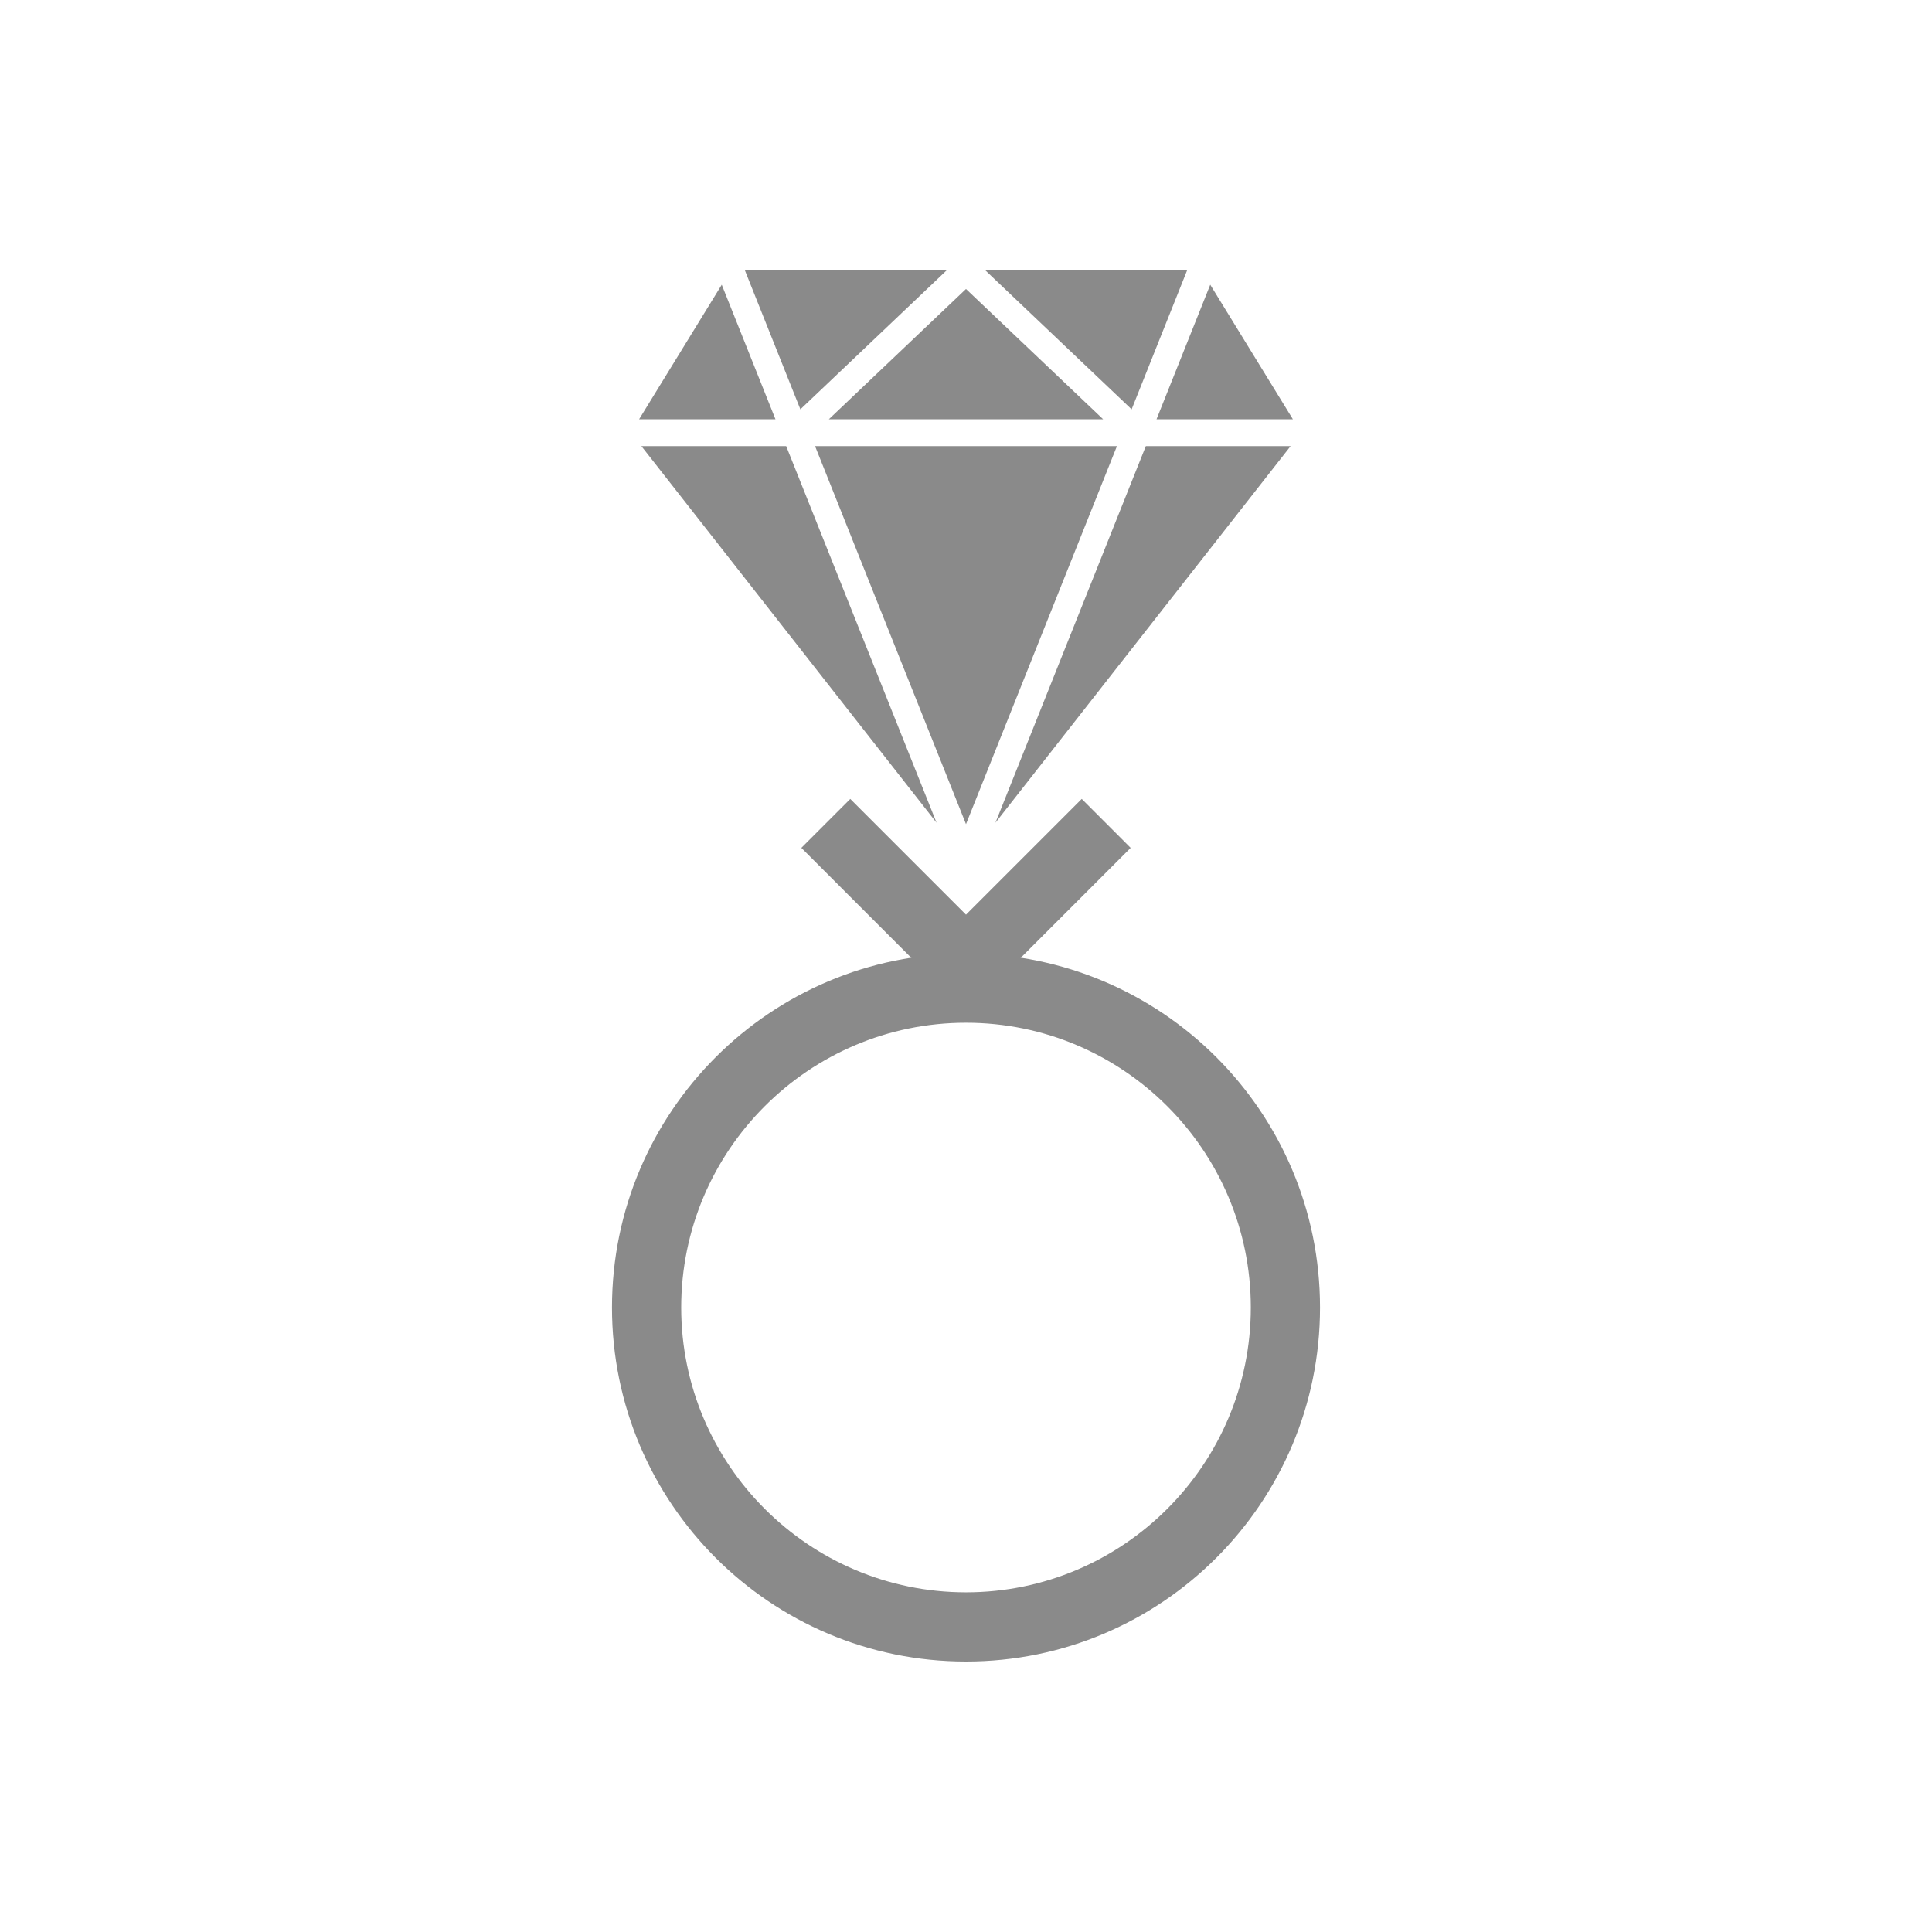<?xml version="1.0" encoding="utf-8"?>
<!-- Generator: Adobe Illustrator 15.1.0, SVG Export Plug-In . SVG Version: 6.00 Build 0)  -->
<!DOCTYPE svg PUBLIC "-//W3C//DTD SVG 1.1//EN" "http://www.w3.org/Graphics/SVG/1.1/DTD/svg11.dtd">
<svg version="1.1" id="Layer_1" xmlns="http://www.w3.org/2000/svg" xmlns:xlink="http://www.w3.org/1999/xlink" x="0px" y="0px"
	 width="250px" height="250px" viewBox="0 0 250 250" enable-background="new 0 0 250 250" xml:space="preserve">
<g id="Layer_1_1_">
	<g>
		<path fill="#4D4D4D" d="M-78.01,6.046c-13.5-4.329-27.549-6.508-41.439-6.508c-44.213,0-86.865,22.057-105.445,67.035
			c-5.247,12.702-9.654,25.084-12.785,36.882c2.761,0.316,5.337,1.228,7.618,2.59c2.872-10.97,7.056-23.091,12.561-36.418
			c8.133-19.688,21.91-35.797,39.84-46.583c16.862-10.144,36.991-15.506,58.211-15.506c13.201,0,26.322,2.061,38.996,6.126
			c26.268,8.424,45.156,23.665,54.625,44.075c9.518,20.517,8.836,45.191-1.973,71.354c-8.961,21.694-28.973,38.125-53.119,49.041
			c1.385,2.251,2.316,4.803,2.674,7.537c26.201-11.74,47.992-29.688,57.84-53.521C4.01,73.041-21.541,24.156-78.01,6.046z"/>
		<path fill="#4D4D4D" d="M-228.052,130.419c1.51-2.258,2.394-4.968,2.394-7.882c0-7.84-6.378-14.218-14.219-14.218
			c-7.84,0-14.218,6.378-14.218,14.218c0,2.914,0.884,5.624,2.394,7.882c3.265-2.56,7.364-4.101,11.824-4.101
			S-231.317,127.859-228.052,130.419z"/>
		<path fill="#4D4D4D" d="M-97.285,173.943c-5.365,0-10.043,2.988-12.463,7.388c5.932,3.274,9.963,9.59,9.963,16.832
			c0,1.343-0.141,2.651-0.404,3.918c0.938,0.194,1.908,0.3,2.904,0.3c7.84,0,14.219-6.379,14.219-14.219
			S-89.445,173.943-97.285,173.943z"/>
		<path fill="#4D4D4D" d="M-119.004,183.945c-4.854,0-9.143,2.447-11.709,6.171c2.628,3.286,4.21,7.444,4.21,11.972
			c0,2.528-0.503,4.938-1.395,7.151c2.438,1.962,5.529,3.143,8.894,3.143c7.84,0,14.219-6.379,14.219-14.219
			S-111.164,183.945-119.004,183.945z"/>
		<path fill="#4D4D4D" d="M-145.722,187.87c-3.737,0-7.132,1.46-9.672,3.825c1.38,2.648,2.172,5.652,2.172,8.842
			c0,3.986-1.221,7.691-3.308,10.766c2.61,3.057,6.482,5.004,10.807,5.004c7.84,0,14.219-6.379,14.219-14.219
			S-137.882,187.87-145.722,187.87z"/>
		<path fill="#4D4D4D" d="M-232.159,145.882c2.255,0,4.412,0.411,6.424,1.128c0.05-0.484,0.077-0.976,0.077-1.473
			c0-7.84-6.378-14.219-14.219-14.219c-7.84,0-14.218,6.379-14.218,14.219c0,4.271,1.903,8.102,4.896,10.71
			C-245.991,150.098-239.563,145.882-232.159,145.882z"/>
		<path fill="#4D4D4D" d="M-219.3,162.602c0.383,0,0.757,0.034,1.134,0.059c-1.163-6.68-6.987-11.776-13.994-11.776
			c-7.84,0-14.218,6.378-14.218,14.22c0,5.705,3.385,10.623,8.245,12.885C-236.35,169.219-228.584,162.602-219.3,162.602z"/>
		<g>
			<path fill="#4D4D4D" d="M-189.869,176.553l-61.29,28.706l13.465,44.279l50.254-11.864L-189.869,176.553z M-203.15,229.507
				l-23.66,5.586l-4.567,1.078l-1.365-4.489l-6.34-20.848l-1.261-4.146l3.924-1.838l28.856-13.515l6.818-3.192l0.299,7.522
				l1.144,28.776l0.164,4.117L-203.15,229.507z"/>
			<polygon fill="#4D4D4D" points="-234.299,209.379 -227.959,230.227 -204.299,224.641 -205.443,195.864 			"/>
		</g>
		<path fill="#4D4D4D" d="M-172.44,186.318c-4.9,0-9.229,2.492-11.787,6.273l0.667,16.778c2.607,3.272,6.618,5.384,11.12,5.384
			c7.84,0,14.219-6.379,14.219-14.219S-164.6,186.318-172.44,186.318z"/>
		<path fill="#4D4D4D" d="M-219.3,167.602c-7.84,0-14.218,6.377-14.218,14.217c0,3.132,1.029,6.02,2.749,8.369l25.245-11.822
			C-207.073,172.189-212.653,167.602-219.3,167.602z"/>
	</g>
</g>
<g id="Layer_2" display="none">
	<g display="inline">
		<polygon fill="#4D4D4D" points="334.5,136.447 362.651,65.938 306.349,65.938 		"/>
		<polygon fill="#4D4D4D" points="375.727,33.188 338.13,33.188 365.388,59.084 		"/>
		<polygon fill="#4D4D4D" points="395.465,60.938 380.051,35.845 370.031,60.938 		"/>
		<polygon fill="#4D4D4D" points="334.5,36.637 308.92,60.938 360.08,60.938 		"/>
		<polygon fill="#4D4D4D" points="288.949,35.845 273.535,60.938 298.969,60.938 		"/>
		<polygon fill="#4D4D4D" points="330.87,33.188 293.273,33.188 303.611,59.084 		"/>
		<path fill="#4D4D4D" d="M334.5,143.188L334.5,143.188L334.5,143.188z"/>
		<polygon fill="#4D4D4D" points="273.959,65.938 329.012,136.186 300.965,65.938 		"/>
		<polygon fill="#4D4D4D" points="339.988,136.186 395.041,65.938 368.035,65.938 		"/>
		<polygon fill="#FFFFFF" points="395.465,60.938 370.031,60.938 368.035,65.938 395.041,65.938 397,65.938 397,60.938 		"/>
		<polygon fill="#FFFFFF" points="308.92,60.938 305.607,64.084 306.349,65.938 362.651,65.938 363.392,64.084 360.08,60.938 		"/>
		<polygon fill="#FFFFFF" points="298.969,60.938 273.535,60.938 272,60.938 272,65.938 273.959,65.938 300.965,65.938 		"/>
		<polygon fill="#FFFFFF" points="332.179,142.262 334.5,136.447 306.349,65.938 305.607,64.084 304.381,65.251 300.938,61.626 
			303.611,59.084 293.273,33.188 292.902,32.262 288.259,34.115 288.949,35.845 298.969,60.938 300.965,65.938 329.012,136.186 
			332.178,144.115 334.5,143.188 334.5,143.188 		"/>
		<polygon fill="#FFFFFF" points="370.031,60.938 380.051,35.845 380.741,34.115 376.097,32.262 375.727,33.188 365.388,59.084 
			368.063,61.626 364.619,65.251 363.392,64.084 362.651,65.938 334.5,136.447 332.179,142.262 334.5,143.188 334.5,143.188 
			336.822,144.115 339.988,136.186 368.035,65.938 		"/>
		<polygon fill="#FFFFFF" points="300.938,61.626 304.381,65.251 305.607,64.084 308.92,60.938 334.5,36.637 332.778,35.001 
			334.5,33.188 332.778,31.376 330.87,33.188 303.611,59.084 		"/>
		<polygon fill="#FFFFFF" points="334.5,36.637 360.08,60.938 363.392,64.084 364.619,65.251 368.063,61.626 365.388,59.084 
			338.13,33.188 336.222,31.376 334.5,33.188 332.778,35.001 		"/>
	</g>
	<g display="inline">
		<g>
			<g>
				<path fill="#333333" d="M125,155.201c22.689,0,41.148,18.46,41.148,41.148S147.689,237.499,125,237.499
					c-22.69,0-41.149-18.46-41.149-41.147C83.851,173.662,102.31,155.201,125,155.201 M125,145.201
					c-28.249,0-51.149,22.9-51.149,51.148c0,28.25,22.9,51.149,51.149,51.149s51.148-22.899,51.148-51.147
					C176.148,168.102,153.249,145.201,125,145.201L125,145.201z"/>
			</g>
			<g>
				<polygon fill="#333333" points="125,153.729 101.21,129.938 108.281,122.867 125,139.586 141.721,122.867 148.79,129.938 				
					"/>
			</g>
		</g>
		<g>
			<polygon fill="#333333" points="125,126.512 158.811,41.832 91.191,41.832 			"/>
			<polygon fill="#333333" points="174.514,2.5 129.359,2.5 162.096,33.601 			"/>
			<polygon fill="#333333" points="198.218,35.827 179.706,5.69 167.672,35.827 			"/>
			<polygon fill="#333333" points="125,6.641 94.279,35.827 155.721,35.827 			"/>
			<polygon fill="#333333" points="70.294,5.69 51.782,35.827 82.328,35.827 			"/>
			<polygon fill="#333333" points="120.641,2.5 75.488,2.5 87.904,33.601 			"/>
			<polygon fill="#333333" points="52.292,41.832 118.409,126.197 84.725,41.832 			"/>
			<polygon fill="#333333" points="131.592,126.197 197.709,41.832 165.275,41.832 			"/>
		</g>
	</g>
</g>
<g id="Layer_3">
	<g>
		<g>
			<g>
				<path fill="#8A8A8A" d="M125,132.34c20.32,0,36.854,16.532,36.854,36.852c0,20.32-16.533,36.854-36.854,36.854
					c-20.321,0-36.853-16.53-36.853-36.854C88.147,148.872,104.68,132.34,125,132.34 M125,123.384
					c-25.3,0-45.809,20.509-45.809,45.808C79.191,194.491,99.7,215,125,215c25.299,0,45.809-20.509,45.809-45.809
					C170.809,143.893,150.299,123.384,125,123.384L125,123.384z"/>
			</g>
			<g>
				<polygon fill="#8A8A8A" points="125,131.021 103.694,109.714 110.027,103.381 125,118.355 139.975,103.381 146.307,109.714 				
					"/>
			</g>
		</g>
		<g>
			<polygon fill="#8A8A8A" points="125,106.646 144.533,57.724 105.467,57.724 			"/>
			<polygon fill="#8A8A8A" points="153.605,35 127.518,35 146.432,52.968 			"/>
			<polygon fill="#8A8A8A" points="167.3,54.254 156.605,36.843 149.652,54.254 			"/>
			<polygon fill="#8A8A8A" points="125,37.393 107.251,54.254 142.748,54.254 			"/>
			<polygon fill="#8A8A8A" points="93.394,36.843 82.699,54.254 100.346,54.254 			"/>
			<polygon fill="#8A8A8A" points="122.48,35 96.395,35 103.568,52.968 			"/>
			<polygon fill="#8A8A8A" points="82.993,57.724 121.191,106.464 101.731,57.724 			"/>
			<polygon fill="#8A8A8A" points="128.809,106.464 167.006,57.724 148.27,57.724 			"/>
		</g>
	</g>
</g>
</svg>
